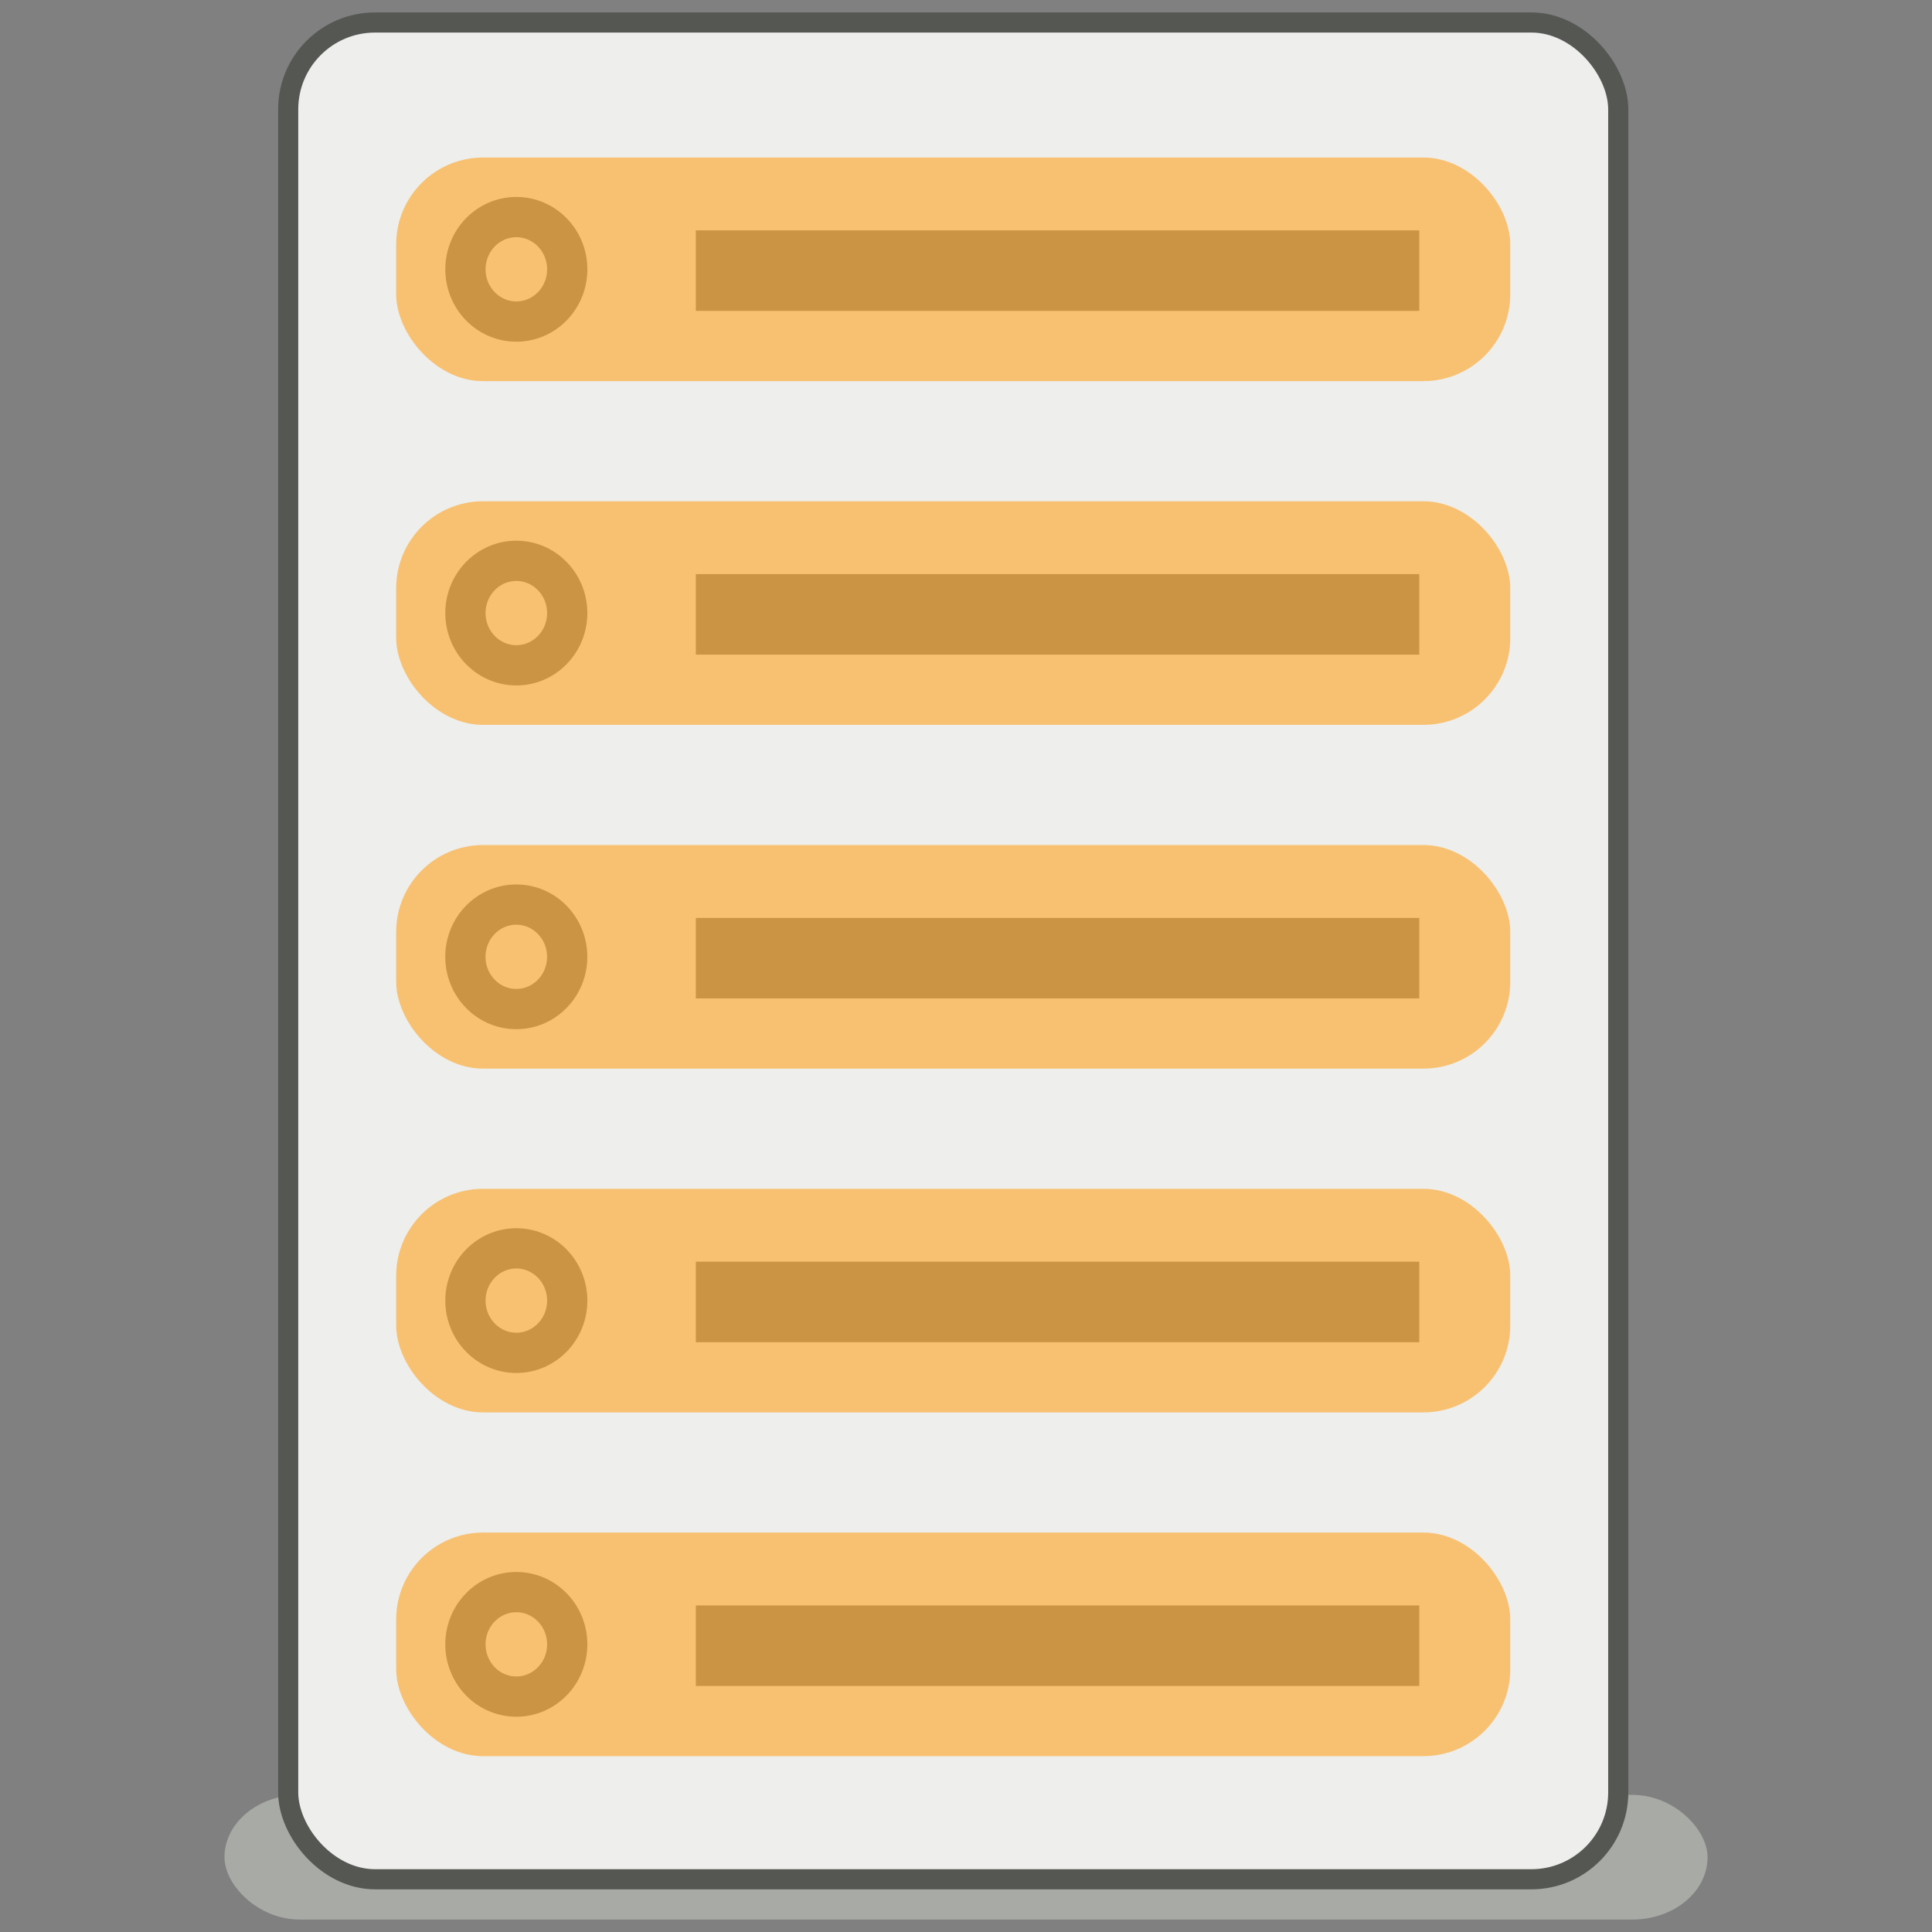 <?xml version="1.0" encoding="UTF-8" standalone="no"?>
<!-- Created with Inkscape (http://www.inkscape.org/) -->

<svg
   xmlns:dc="http://purl.org/dc/elements/1.1/"
   xmlns:cc="http://creativecommons.org/ns#"
   xmlns:rdf="http://www.w3.org/1999/02/22-rdf-syntax-ns#"
   xmlns:svg="http://www.w3.org/2000/svg"
   xmlns="http://www.w3.org/2000/svg"
   xmlns:sodipodi="http://sodipodi.sourceforge.net/DTD/sodipodi-0.dtd"
   xmlns:inkscape="http://www.inkscape.org/namespaces/inkscape"
   id="svg3039"
   version="1.1"
   inkscape:version="0.48.2 r9819"
   width="48"
   height="48"
   sodipodi:docname="select-all.svg"
   inkscape:export-filename="/home/rgoffe/songbook-client/icons/songbook/48x48/select-all.png"
   inkscape:export-xdpi="60"
   inkscape:export-ydpi="60">
  <rect width="100%" height="100%" fill="#808080" stroke="none"/>
  <defs
     id="defs3043" />
  <sodipodi:namedview
     pagecolor="#ffffff"
     bordercolor="#666666"
     borderopacity="1"
     objecttolerance="10"
     gridtolerance="10"
     guidetolerance="10"
     inkscape:pageopacity="0"
     inkscape:pageshadow="2"
     inkscape:window-width="1280"
     inkscape:window-height="969"
     id="namedview3041"
     showgrid="false"
     inkscape:zoom="8.1041664"
     inkscape:cx="36.908794"
     inkscape:cy="11.390524"
     inkscape:window-x="-2"
     inkscape:window-y="-3"
     inkscape:window-maximized="1"
     inkscape:current-layer="svg3039" />
  <rect
     style="opacity:0.7;fill:#babdb6;fill-opacity:1;stroke:none"
     id="rect4057"
     width="36.847"
     height="3.098"
     x="5.577"
     y="44.593"
     rx="1.869"
     ry="1.869" />
  <rect
     style="fill:#eeeeec;stroke:#555753;stroke-width:0.5;stroke-miterlimit:4;stroke-dasharray:none"
     id="rect3049"
     width="33.045"
     height="46.131"
     x="7.16"
     y="0.559"
     rx="2.158"
     ry="2.158" />
  <g
     id="g3886"
     transform="matrix(1.079,0,0,1.079,-0.22,-0.865)"
     style="stroke:#555753">
    <path
       d="m 13.265,7.003 c 0,0.664 -0.525,1.203 -1.172,1.203 -0.647,0 -1.172,-0.539 -1.172,-1.203 0,-0.664 0.525,-1.203 1.172,-1.203 0.647,0 1.172,0.539 1.172,1.203 z"
       sodipodi:ry="1.2030848"
       sodipodi:rx="1.1722366"
       sodipodi:cy="7.0025706"
       sodipodi:cx="12.092545"
       id="path3051"
       style="fill:none;stroke:#555753;stroke-width:0.927;stroke-miterlimit:4;stroke-dasharray:none"
       sodipodi:type="arc" />
    <path
       inkscape:connector-curvature="0"
       id="path3821"
       d="m 16.226,7.033 16.658,0"
       style="fill:none;stroke:#555753;stroke-width:1.854;stroke-linecap:butt;stroke-linejoin:miter;stroke-miterlimit:4;stroke-opacity:1;stroke-dasharray:none" />
  </g>
  <rect
     style="opacity:0.7;fill:#fcaf3e;fill-opacity:1;stroke:none"
     id="rect3895"
     width="27.679"
     height="5.555"
     x="9.843"
     y="3.914"
     rx="2.158"
     ry="2.158" />
  <g
     id="g3890"
     transform="matrix(1.079,0,0,1.079,-0.325,-0.974)"
     style="stroke:#555753">
    <g
       id="g3883"
       style="stroke:#555753">
      <path
         transform="translate(0.097,8.016)"
         sodipodi:type="arc"
         style="fill:none;stroke:#555753;stroke-width:0.927;stroke-miterlimit:4;stroke-dasharray:none"
         id="path3051-1"
         sodipodi:cx="12.092545"
         sodipodi:cy="7.0025706"
         sodipodi:rx="1.1722366"
         sodipodi:ry="1.2030848"
         d="m 13.265,7.003 c 0,0.664 -0.525,1.203 -1.172,1.203 -0.647,0 -1.172,-0.539 -1.172,-1.203 0,-0.664 0.525,-1.203 1.172,-1.203 0.647,0 1.172,0.539 1.172,1.203 z" />
    </g>
    <path
       inkscape:connector-curvature="0"
       id="path3821-0"
       d="m 16.323,15.049 16.658,0"
       style="fill:none;stroke:#555753;stroke-width:1.854;stroke-linecap:butt;stroke-linejoin:miter;stroke-miterlimit:4;stroke-opacity:1;stroke-dasharray:none" />
  </g>
  <rect
     style="opacity:0.7;fill:#fcaf3e;fill-opacity:1;stroke:none"
     id="rect3895-9"
     width="27.679"
     height="5.555"
     x="9.843"
     y="12.454"
     rx="2.158"
     ry="2.158" />
  <g
     id="g3879"
     transform="matrix(1.079,0,0,1.079,1.746,-0.718)"
     style="stroke:#555753">
    <path
       d="m 13.265,7.003 c 0,0.664 -0.525,1.203 -1.172,1.203 -0.647,0 -1.172,-0.539 -1.172,-1.203 0,-0.664 0.525,-1.203 1.172,-1.203 0.647,0 1.172,0.539 1.172,1.203 z"
       sodipodi:ry="1.2030848"
       sodipodi:rx="1.1722366"
       sodipodi:cy="7.0025706"
       sodipodi:cx="12.092545"
       id="path3051-4"
       style="fill:none;stroke:#555753;stroke-width:0.927;stroke-miterlimit:4;stroke-dasharray:none"
       sodipodi:type="arc"
       transform="translate(-1.823,15.694)" />
    <path
       inkscape:connector-curvature="0"
       id="path3821-2"
       d="m 14.404,22.728 16.658,0"
       style="fill:none;stroke:#555753;stroke-width:1.854;stroke-linecap:butt;stroke-linejoin:miter;stroke-miterlimit:4;stroke-opacity:1;stroke-dasharray:none" />
  </g>
  <rect
     style="opacity:0.7;fill:#fcaf3e;fill-opacity:1;stroke:none"
     id="rect3895-94"
     width="27.679"
     height="5.555"
     x="9.843"
     y="20.995"
     rx="2.158"
     ry="2.158" />
  <g
     id="g3875"
     transform="matrix(1.079,0,0,1.079,0.805,-0.838)"
     style="stroke:#555753">
    <path
       d="m 13.265,7.003 c 0,0.664 -0.525,1.203 -1.172,1.203 -0.647,0 -1.172,-0.539 -1.172,-1.203 0,-0.664 0.525,-1.203 1.172,-1.203 0.647,0 1.172,0.539 1.172,1.203 z"
       sodipodi:ry="1.2030848"
       sodipodi:rx="1.1722366"
       sodipodi:cy="7.0025706"
       sodipodi:cx="12.092545"
       id="path3051-2"
       style="fill:none;stroke:#555753;stroke-width:0.927;stroke-miterlimit:4;stroke-dasharray:none"
       sodipodi:type="arc"
       transform="translate(-0.95,23.721)" />
    <path
       inkscape:connector-curvature="0"
       id="path3821-20"
       d="m 15.276,30.755 16.658,0"
       style="fill:none;stroke:#555753;stroke-width:1.854;stroke-linecap:butt;stroke-linejoin:miter;stroke-miterlimit:4;stroke-opacity:1;stroke-dasharray:none" />
  </g>
  <rect
     style="opacity:0.7;fill:#fcaf3e;fill-opacity:1;stroke:none"
     id="rect3895-5"
     width="27.679"
     height="5.555"
     x="9.843"
     y="29.536"
     rx="2.158"
     ry="2.158" />
  <g
     id="g3871"
     transform="matrix(1.079,0,0,1.079,-0.325,-0.865)"
     style="stroke:#555753">
    <path
       d="m 13.265,7.003 c 0,0.664 -0.525,1.203 -1.172,1.203 -0.647,0 -1.172,-0.539 -1.172,-1.203 0,-0.664 0.525,-1.203 1.172,-1.203 0.647,0 1.172,0.539 1.172,1.203 z"
       sodipodi:ry="1.2030848"
       sodipodi:rx="1.1722366"
       sodipodi:cy="7.0025706"
       sodipodi:cx="12.092545"
       id="path3051-5"
       style="fill:none;stroke:#555753;stroke-width:0.927;stroke-miterlimit:4;stroke-dasharray:none"
       sodipodi:type="arc"
       transform="translate(0.097,31.661)" />
    <path
       inkscape:connector-curvature="0"
       id="path3821-5"
       d="m 16.323,38.695 16.658,0"
       style="fill:none;stroke:#555753;stroke-width:1.854;stroke-linecap:butt;stroke-linejoin:miter;stroke-miterlimit:4;stroke-opacity:1;stroke-dasharray:none" />
  </g>
  <rect
     style="opacity:0.7;fill:#fcaf3e;fill-opacity:1;stroke:none"
     id="rect3895-1"
     width="27.679"
     height="5.555"
     x="9.843"
     y="38.076"
     rx="2.158"
     ry="2.158" />
</svg>
